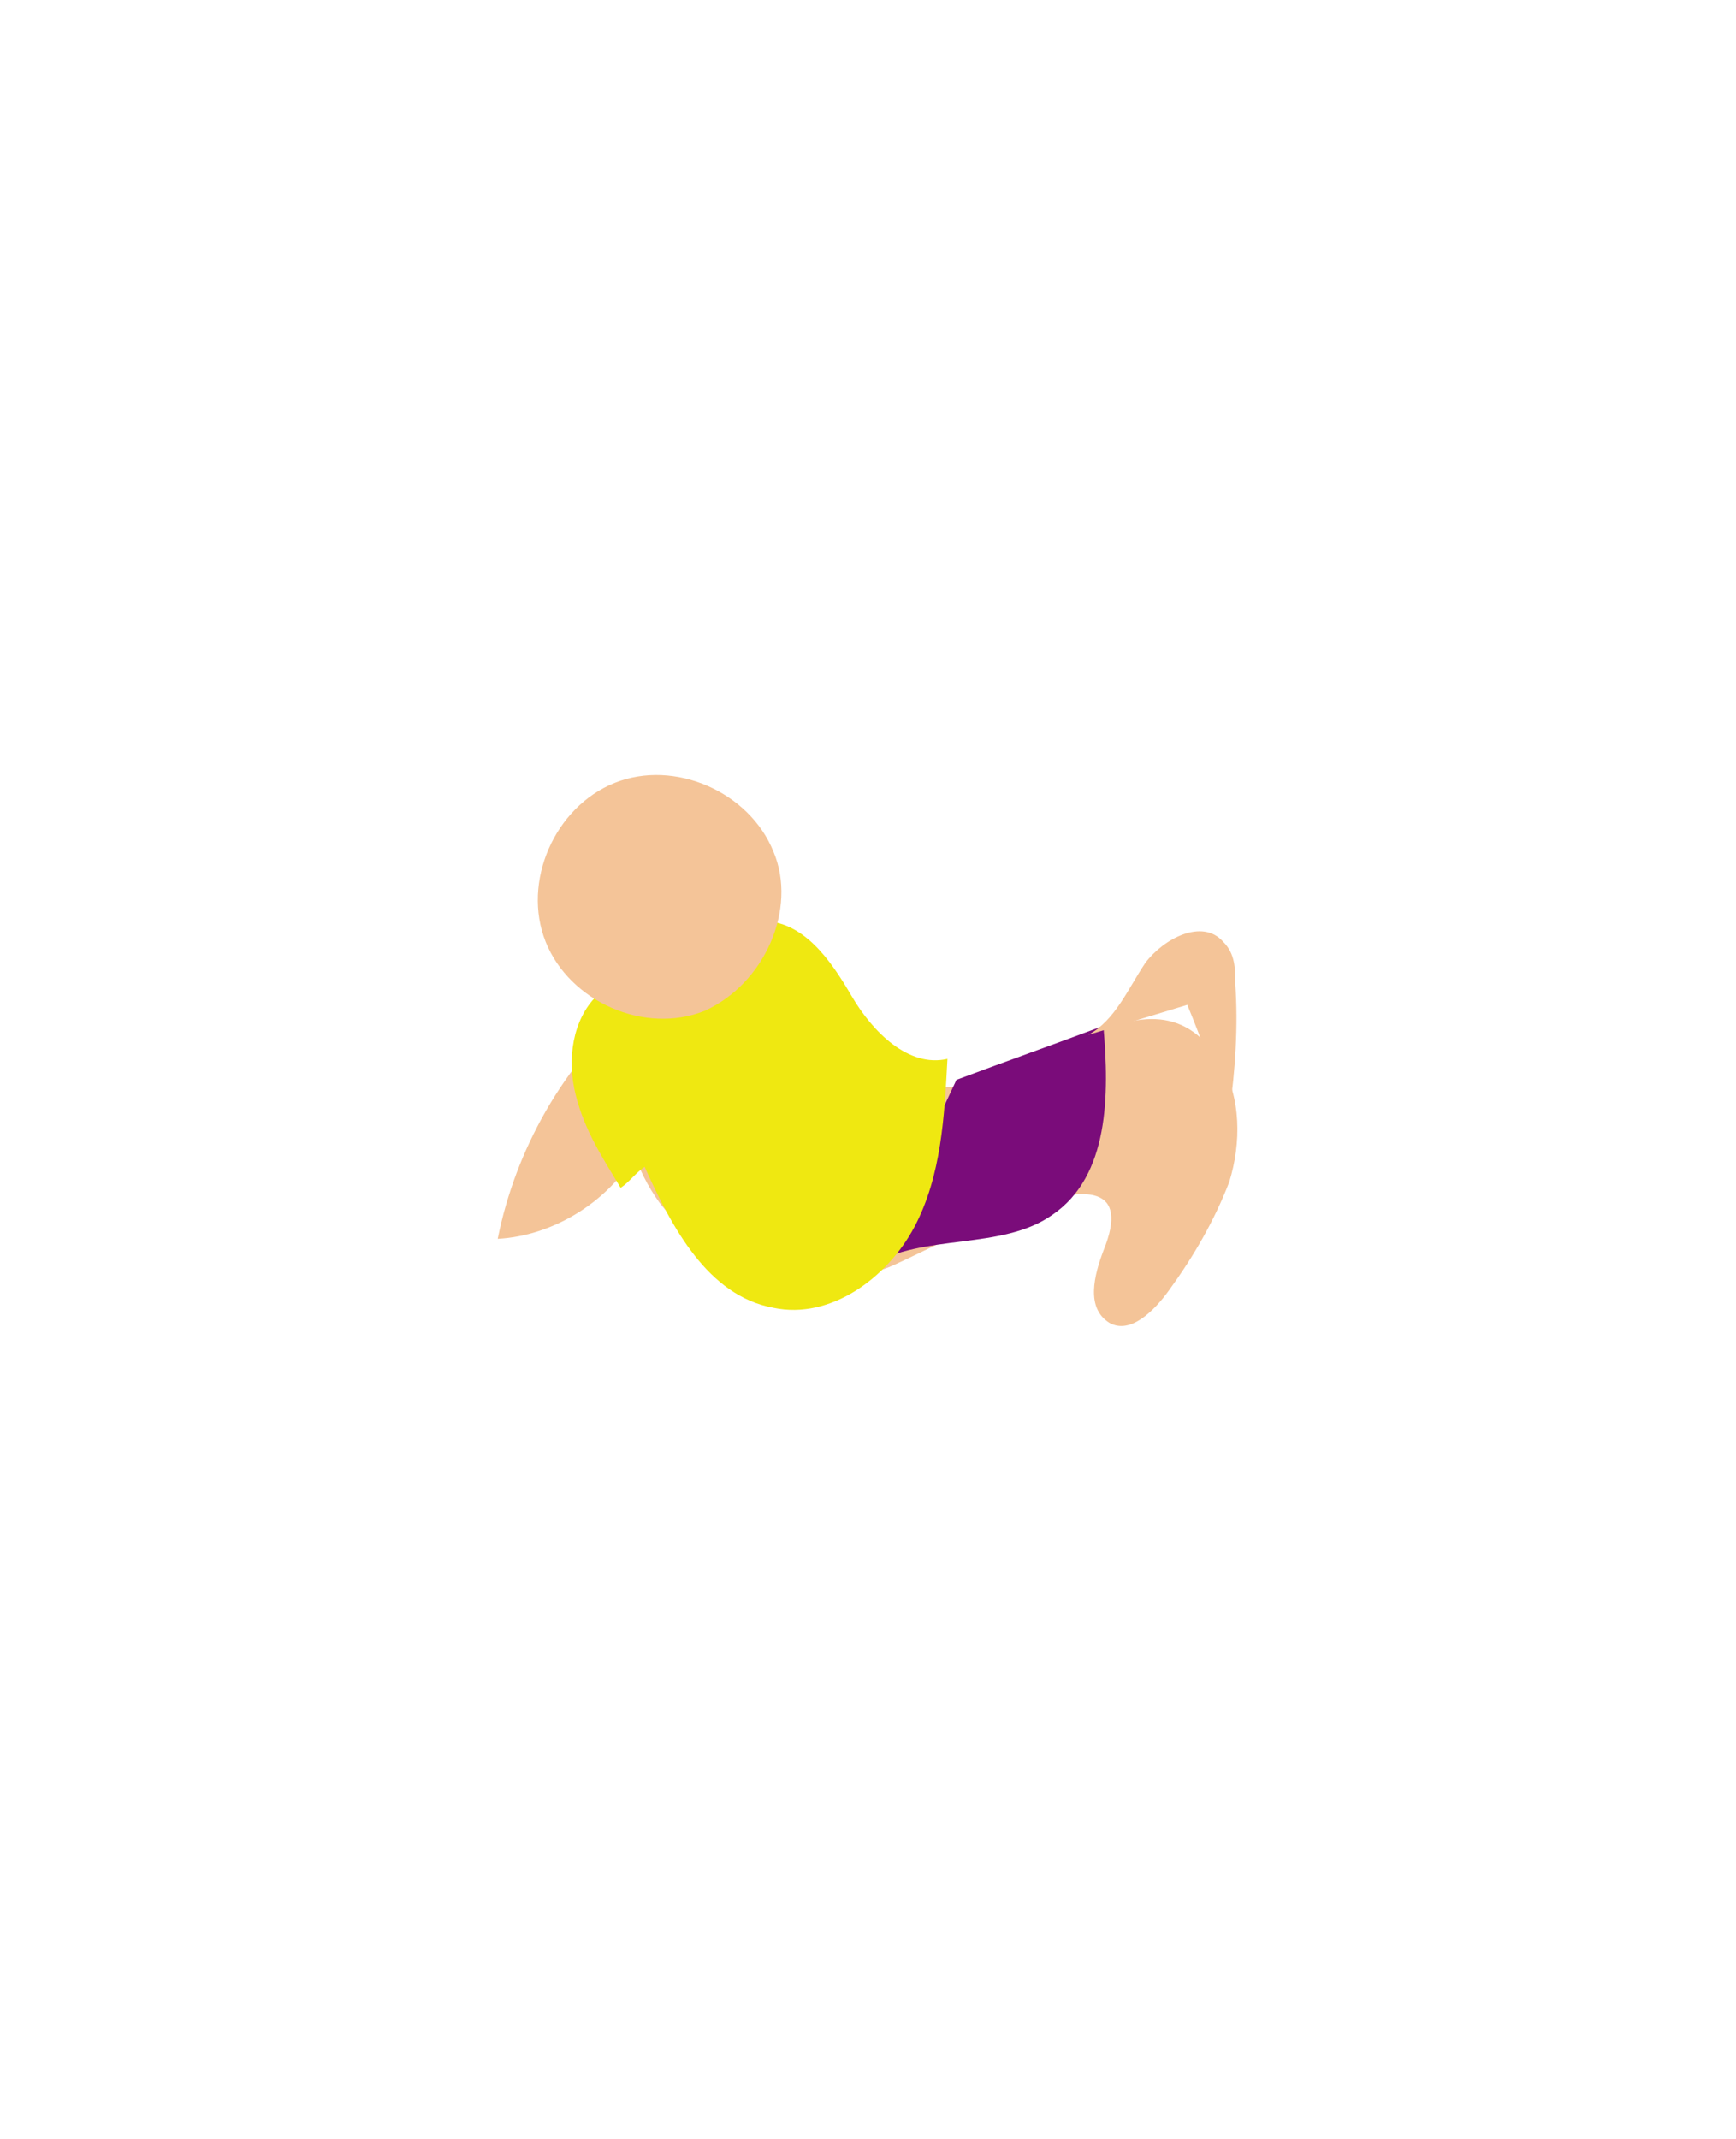 <?xml version="1.0" encoding="utf-8"?>
<!-- Generator: Adobe Illustrator 22.0.1, SVG Export Plug-In . SVG Version: 6.00 Build 0)  -->
<svg version="1.1" id="Layer_1" xmlns="http://www.w3.org/2000/svg" xmlns:xlink="http://www.w3.org/1999/xlink" x="0px" y="0px"
	 viewBox="0 0 57.9 71.3" style="enable-background:new 0 0 57.9 71.3;" xml:space="preserve">
<style type="text/css">
	.st0{fill:#F4C498;}
	.st1{fill:#EFE811;}
	.st2{fill:#0000FF;}
	.st3{fill:#6D392C;}
	.st4{fill:#187C11;}
	.st5{fill:#7478C4;}
	.st6{fill:#7A0C7A;}
	.st7{fill:#F15A24;}
	.st8{fill:#847961;}
	.st9{fill:#F3C498;}
	.st10{fill:#FC3FF3;}
</style>
<g>
	<g>
		<path class="st0" d="M21.9,32.3c-1.6,2.3-1.5,5.6,0.1,7.8c1.7,2.2,4.9,3.1,7.5,2.2c1.2-0.4,9.1-5,7.3-0.6
			c-0.3,0.8-0.6,1.9,0.2,2.4c0.7,0.4,1.5-0.4,2-1.1c0.8-1.1,1.5-2.3,2-3.6c0.4-1.3,0.4-2.8-0.3-4c-2.5-4-6.7,1.8-10,0.7
			c-2.5-0.8-3.1-4.6-5.7-5.2"/>
	</g>
	<g>
		<path class="st0" d="M21.1,33.5c-2.3,2-3.9,4.8-4.5,7.8c1.9-0.1,3.8-1.3,4.7-3"/>
	</g>
	<g>
		<path class="st6" d="M31.9,36c1.6-0.6,3.3-1.2,4.9-1.8c0.2,2.3,0.2,5-1.7,6.3c-1.7,1.2-4.3,0.6-6.1,1.7"/>
	</g>
	<g>
		<path class="st1" d="M23,33c-0.8-0.8-2.3-0.7-3.1,0.2c-0.8,0.8-1,2.1-0.7,3.3s0.9,2.1,1.5,3.1c0.3-0.2,0.5-0.5,0.8-0.7
			c0.9,2,2.1,4.3,4.3,4.7c1.9,0.4,3.8-1,4.7-2.7c0.9-1.7,1-3.7,1.1-5.6c-1.3,0.3-2.5-0.9-3.2-2.1s-1.6-2.5-3-2.5"/>
	</g>
	<g>
		<path class="st0" d="M23.5,33.7c-2,0.8-4.5-0.3-5.3-2.3s0.3-4.5,2.3-5.3s4.5,0.3,5.3,2.3C26.6,30.3,25.5,32.8,23.5,33.7"/>
	</g>
	<g>
		<path class="st0" d="M36.3,34.5c0.9-0.5,1.3-1.5,1.9-2.4c0.6-0.8,1.9-1.5,2.6-0.7c0.4,0.4,0.4,0.9,0.4,1.4c0.1,1.4,0,2.9-0.2,4.3
			c-0.5-1.2-0.9-2.4-1.4-3.6"/>
	</g>
</g>
</svg>
